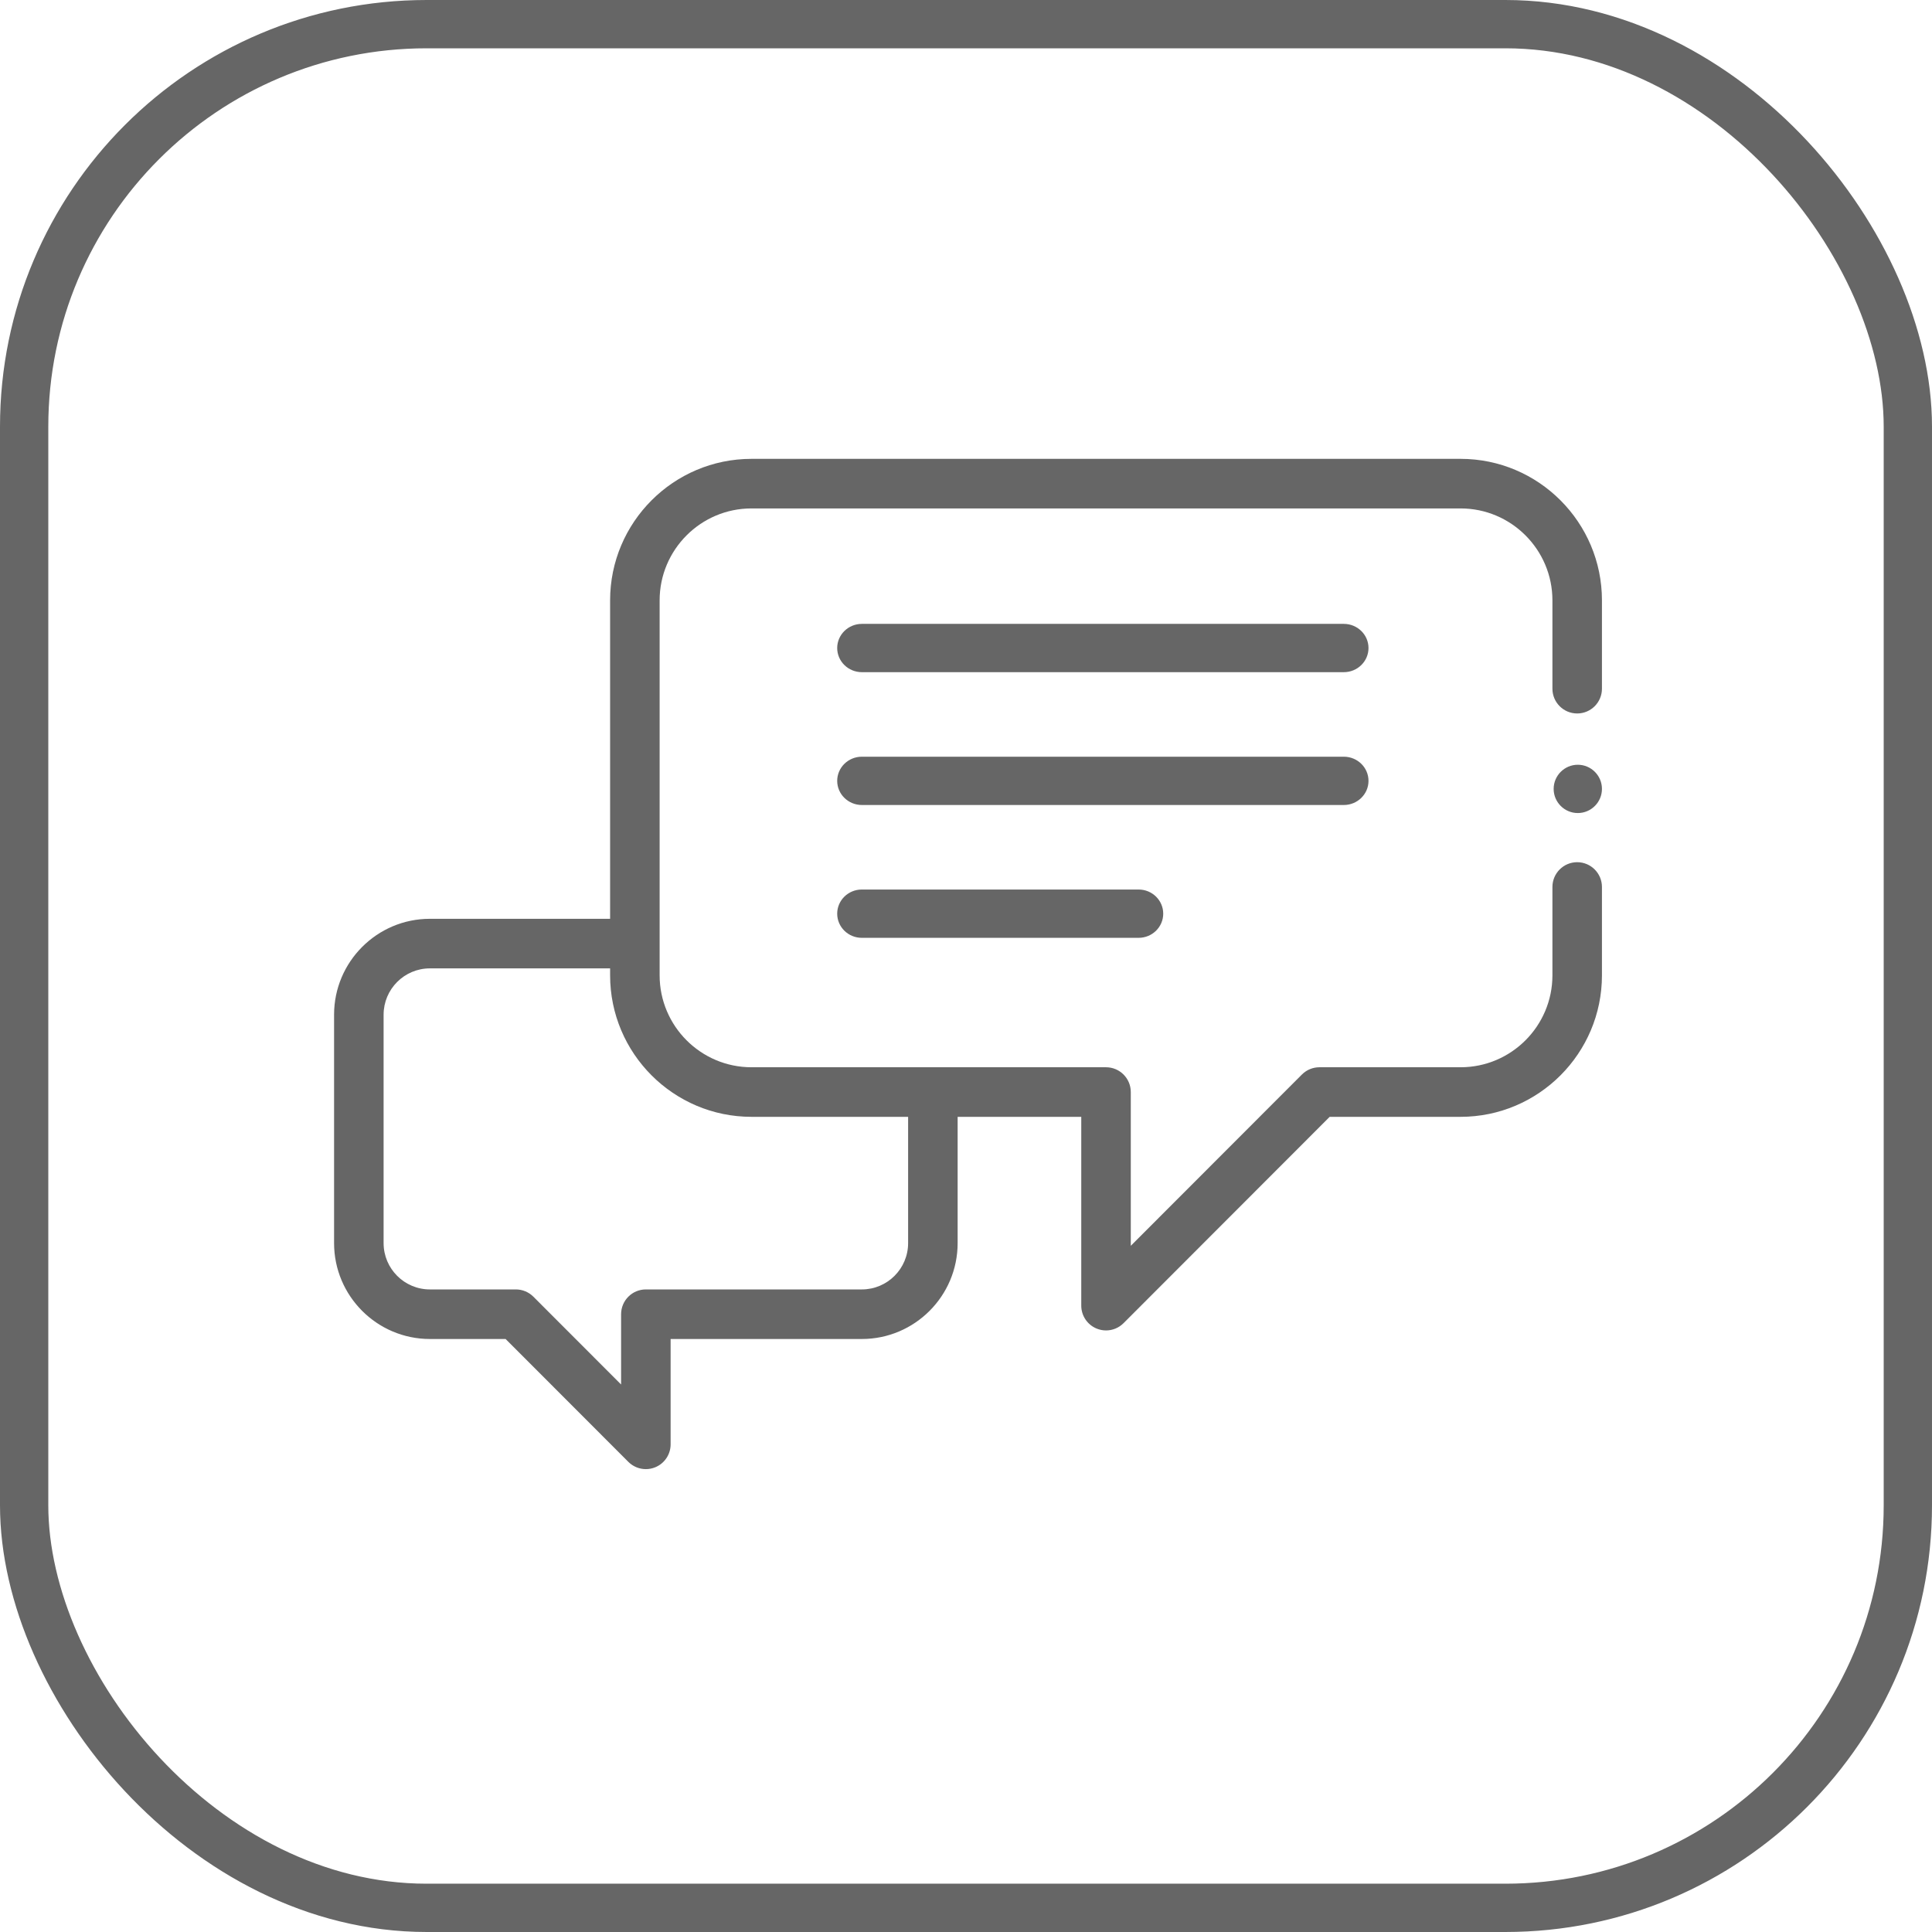<?xml version="1.0" encoding="UTF-8"?>
<svg width="480px" height="480px" viewBox="0 0 480 480" version="1.1" xmlns="http://www.w3.org/2000/svg" xmlns:xlink="http://www.w3.org/1999/xlink">
    <title>编组</title>
    <g id="页面-1" stroke="none" stroke-width="1" fill="none" fill-rule="evenodd">
        <g id="编组" transform="translate(6, 6)">
            <g id="备注" stroke="#666666" stroke-width="12">
                <rect id="BORDER" x="0" y="0" width="468" height="468" rx="100"></rect>
            </g>
            <g id="speak" transform="translate(77, 108)" fill="#666666" fill-rule="nonzero">
                <path d="M308.848,100.21 C305.448,100.21 302.695,102.97 302.695,106.369 L302.695,128.316 C302.695,140.909 292.457,151.157 279.876,151.157 L244.808,151.157 C243.175,151.157 241.612,151.804 240.457,152.959 L197.942,195.517 L197.942,157.316 C197.942,153.913 195.187,151.157 191.79,151.157 L103.704,151.157 C91.122,151.157 80.884,140.911 80.884,128.316 L80.884,35.157 C80.884,22.563 91.122,12.317 103.704,12.317 L279.876,12.317 C292.457,12.317 302.695,22.563 302.695,35.157 L302.695,57.102 C302.695,60.504 305.448,63.26 308.848,63.26 C312.243,63.26 315,60.504 315,57.102 L315,35.157 C315,15.771 299.244,0 279.876,0 L103.704,0 C84.335,0 68.579,15.771 68.579,35.157 L68.579,114.274 L23.8,114.274 C10.678,114.274 0,124.959 0,138.098 L0,194.847 C0,207.986 10.678,218.67 23.8,218.67 L42.617,218.67 L73.109,249.195 C74.288,250.375 75.862,251 77.462,251 C78.254,251 79.056,250.846 79.815,250.53 C82.115,249.578 83.614,247.334 83.614,244.842 L83.614,218.67 L131.122,218.67 C144.246,218.67 154.922,207.986 154.922,194.847 L154.922,163.474 L185.637,163.474 L185.637,210.384 C185.637,212.876 187.137,215.12 189.436,216.072 C190.196,216.388 190.996,216.542 191.79,216.542 C193.391,216.542 194.964,215.917 196.141,214.737 L247.355,163.474 L279.876,163.474 C299.244,163.474 315,147.703 315,128.316 L315,106.369 C315,102.97 312.243,100.21 308.848,100.21 Z M142.619,194.847 C142.619,201.194 137.463,206.354 131.122,206.354 L77.462,206.354 C74.063,206.354 71.31,209.113 71.31,212.512 L71.31,229.975 L49.515,208.159 C48.361,207.004 46.796,206.354 45.164,206.354 L23.8,206.354 C17.461,206.354 12.305,201.194 12.305,194.847 L12.305,138.098 C12.305,131.753 17.461,126.591 23.8,126.591 L68.579,126.591 L68.579,128.316 C68.579,147.703 84.335,163.474 103.704,163.474 L142.619,163.474 L142.619,194.847 Z" id="形状"></path>
                <path d="M250.86,41 L131.14,41 C127.749,41 125,43.687 125,47 C125,50.315 127.749,53 131.14,53 L250.86,53 C254.251,53 257,50.315 257,47 C257,43.687 254.251,41 250.86,41 L250.86,41 Z" id="路径"></path>
                <path d="M257,80 C257,76.687 254.251,74 250.86,74 L131.14,74 C127.749,74 125,76.687 125,80 C125,83.315 127.749,86 131.14,86 L250.86,86 C254.251,86 257,83.315 257,80 Z" id="路径"></path>
                <path d="M131.113,107 C127.738,107 125,109.687 125,113 C125,116.315 127.738,119 131.113,119 L199.887,119 C203.262,119 206,116.315 206,113 C206,109.687 203.262,107 199.887,107 L131.113,107 Z" id="路径"></path>
                <path d="M309,76 C305.696,76 303,78.696 303,82 C303,85.306 305.696,88 309,88 C312.304,88 315,85.306 315,82 C315,78.696 312.304,76 309,76 Z" id="路径"></path>
            </g>
        </g>
    </g>
</svg>